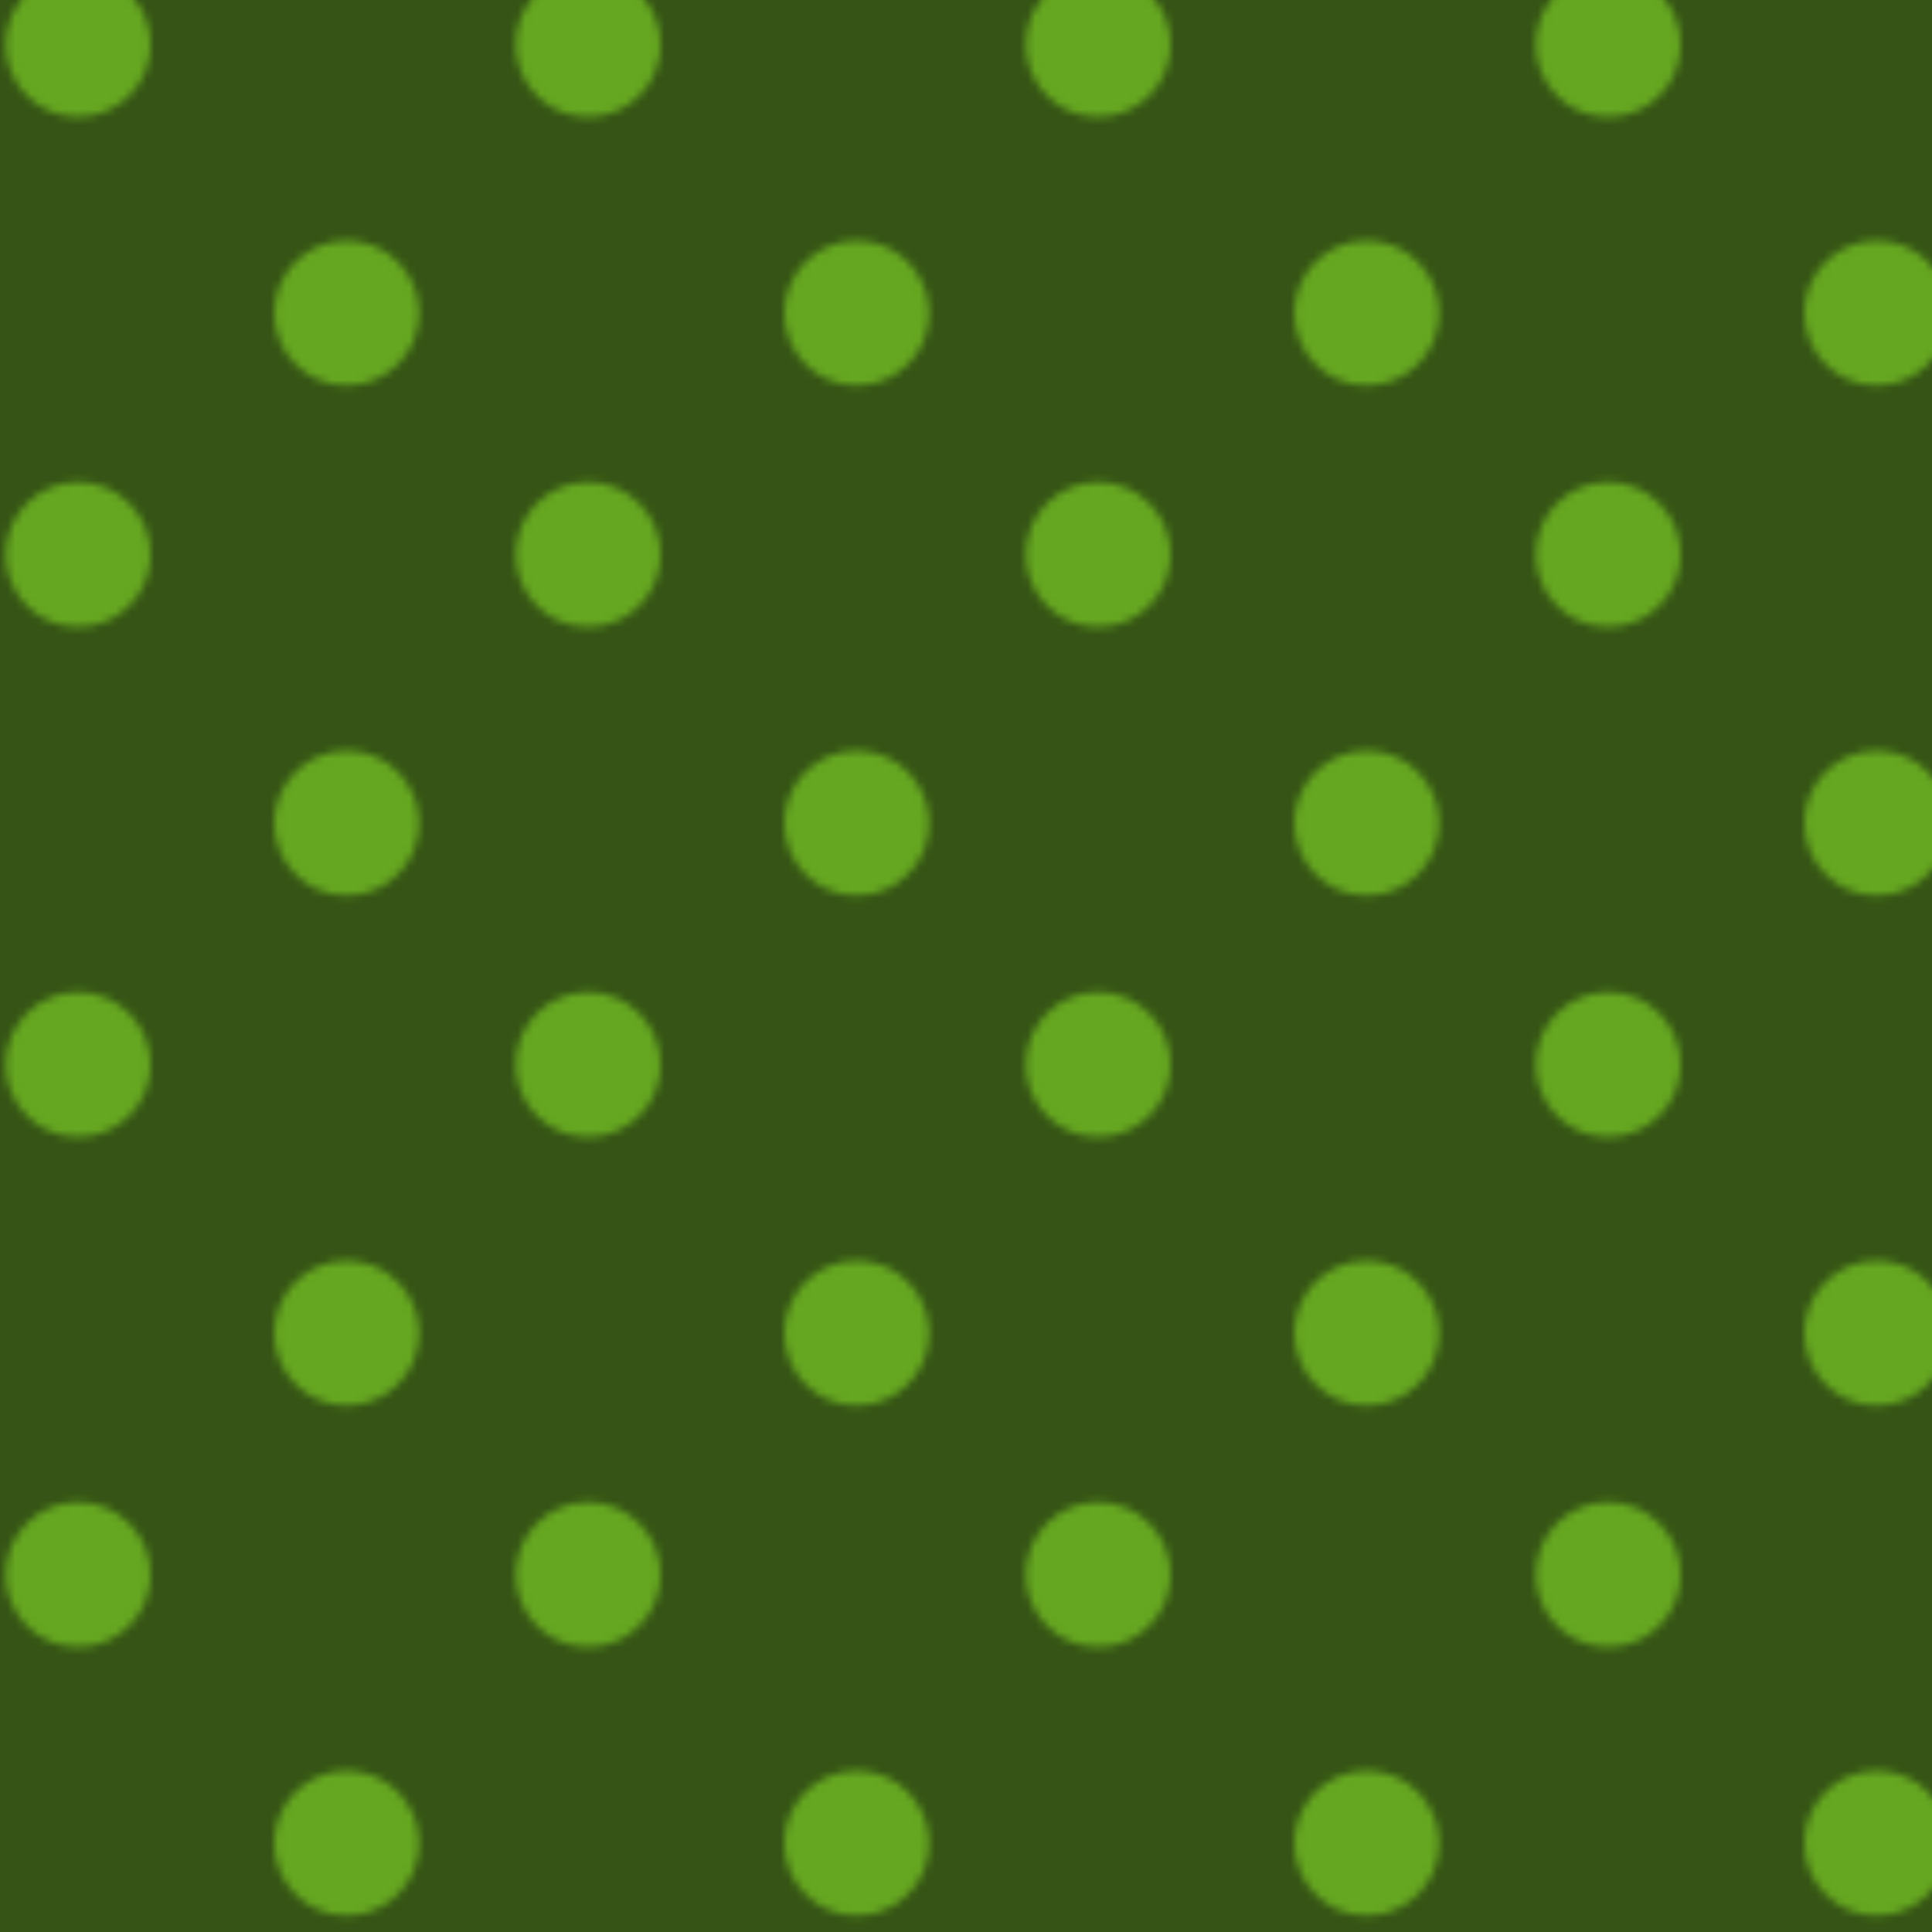 <?xml version="1.0" encoding="utf-8"?>
<svg version="1.1" id="Capa_1" xmlns="http://www.w3.org/2000/svg" xmlns:xlink="http://www.w3.org/1999/xlink" x="0px" y="0px"
	 viewBox="0 0 250 250" style="enable-background:new 0 0 250 250;" xml:space="preserve">
<style type="text/css">
	.st0{fill:none;}
	.st1{fill-rule:evenodd;clip-rule:evenodd;fill:#97F930;}
	.st2{fill-rule:evenodd;clip-rule:evenodd;fill:#507E20;}
	.st3{fill-rule:evenodd;clip-rule:evenodd;fill:url(#SVGID_1_);}
	.st4{opacity:0.33;fill-rule:evenodd;clip-rule:evenodd;}
</style>
<pattern  width="65.52" height="65.52" patternUnits="userSpaceOnUse" id="Nueva_muestra_de_motivo_6" viewBox="0 -65.53 65.52 65.52" style="overflow:visible;">
	<g>
		<rect y="-65.53" class="st0" width="65.52" height="65.52"/>
		<g>
			<rect y="-65.53" class="st0" width="65.52" height="65.52"/>
			<g id="Page-1_00000114033882479102858460000000640210256087464101_">
				<g id="dots_00000026873134234600427050000017906939306391631016_">
					
						<circle id="Oval-377-Copy-9_00000181082752159674104900000006201150209501845432_" class="st1" cx="9.38" cy="-9.38" r="9.38"/>
					
						<circle id="Oval-377-Copy-14_00000111910793774244553240000017091974399390779802_" class="st1" cx="40.62" cy="-40.63" r="9.38"/>
				</g>
			</g>
			<rect x="0.52" y="-65.53" class="st0" width="65" height="65"/>
		</g>
	</g>
</pattern>
<g id="Patron">
	<rect class="st2" width="250" height="250"/>
	<pattern  id="SVGID_1_" xlink:href="#Nueva_muestra_de_motivo_6" patternTransform="matrix(1 0 0 -1 -96.52 -15611.26)">
	</pattern>
	<rect class="st3" width="250" height="250"/>
</g>
<rect class="st4" width="250" height="250"/>
</svg>
